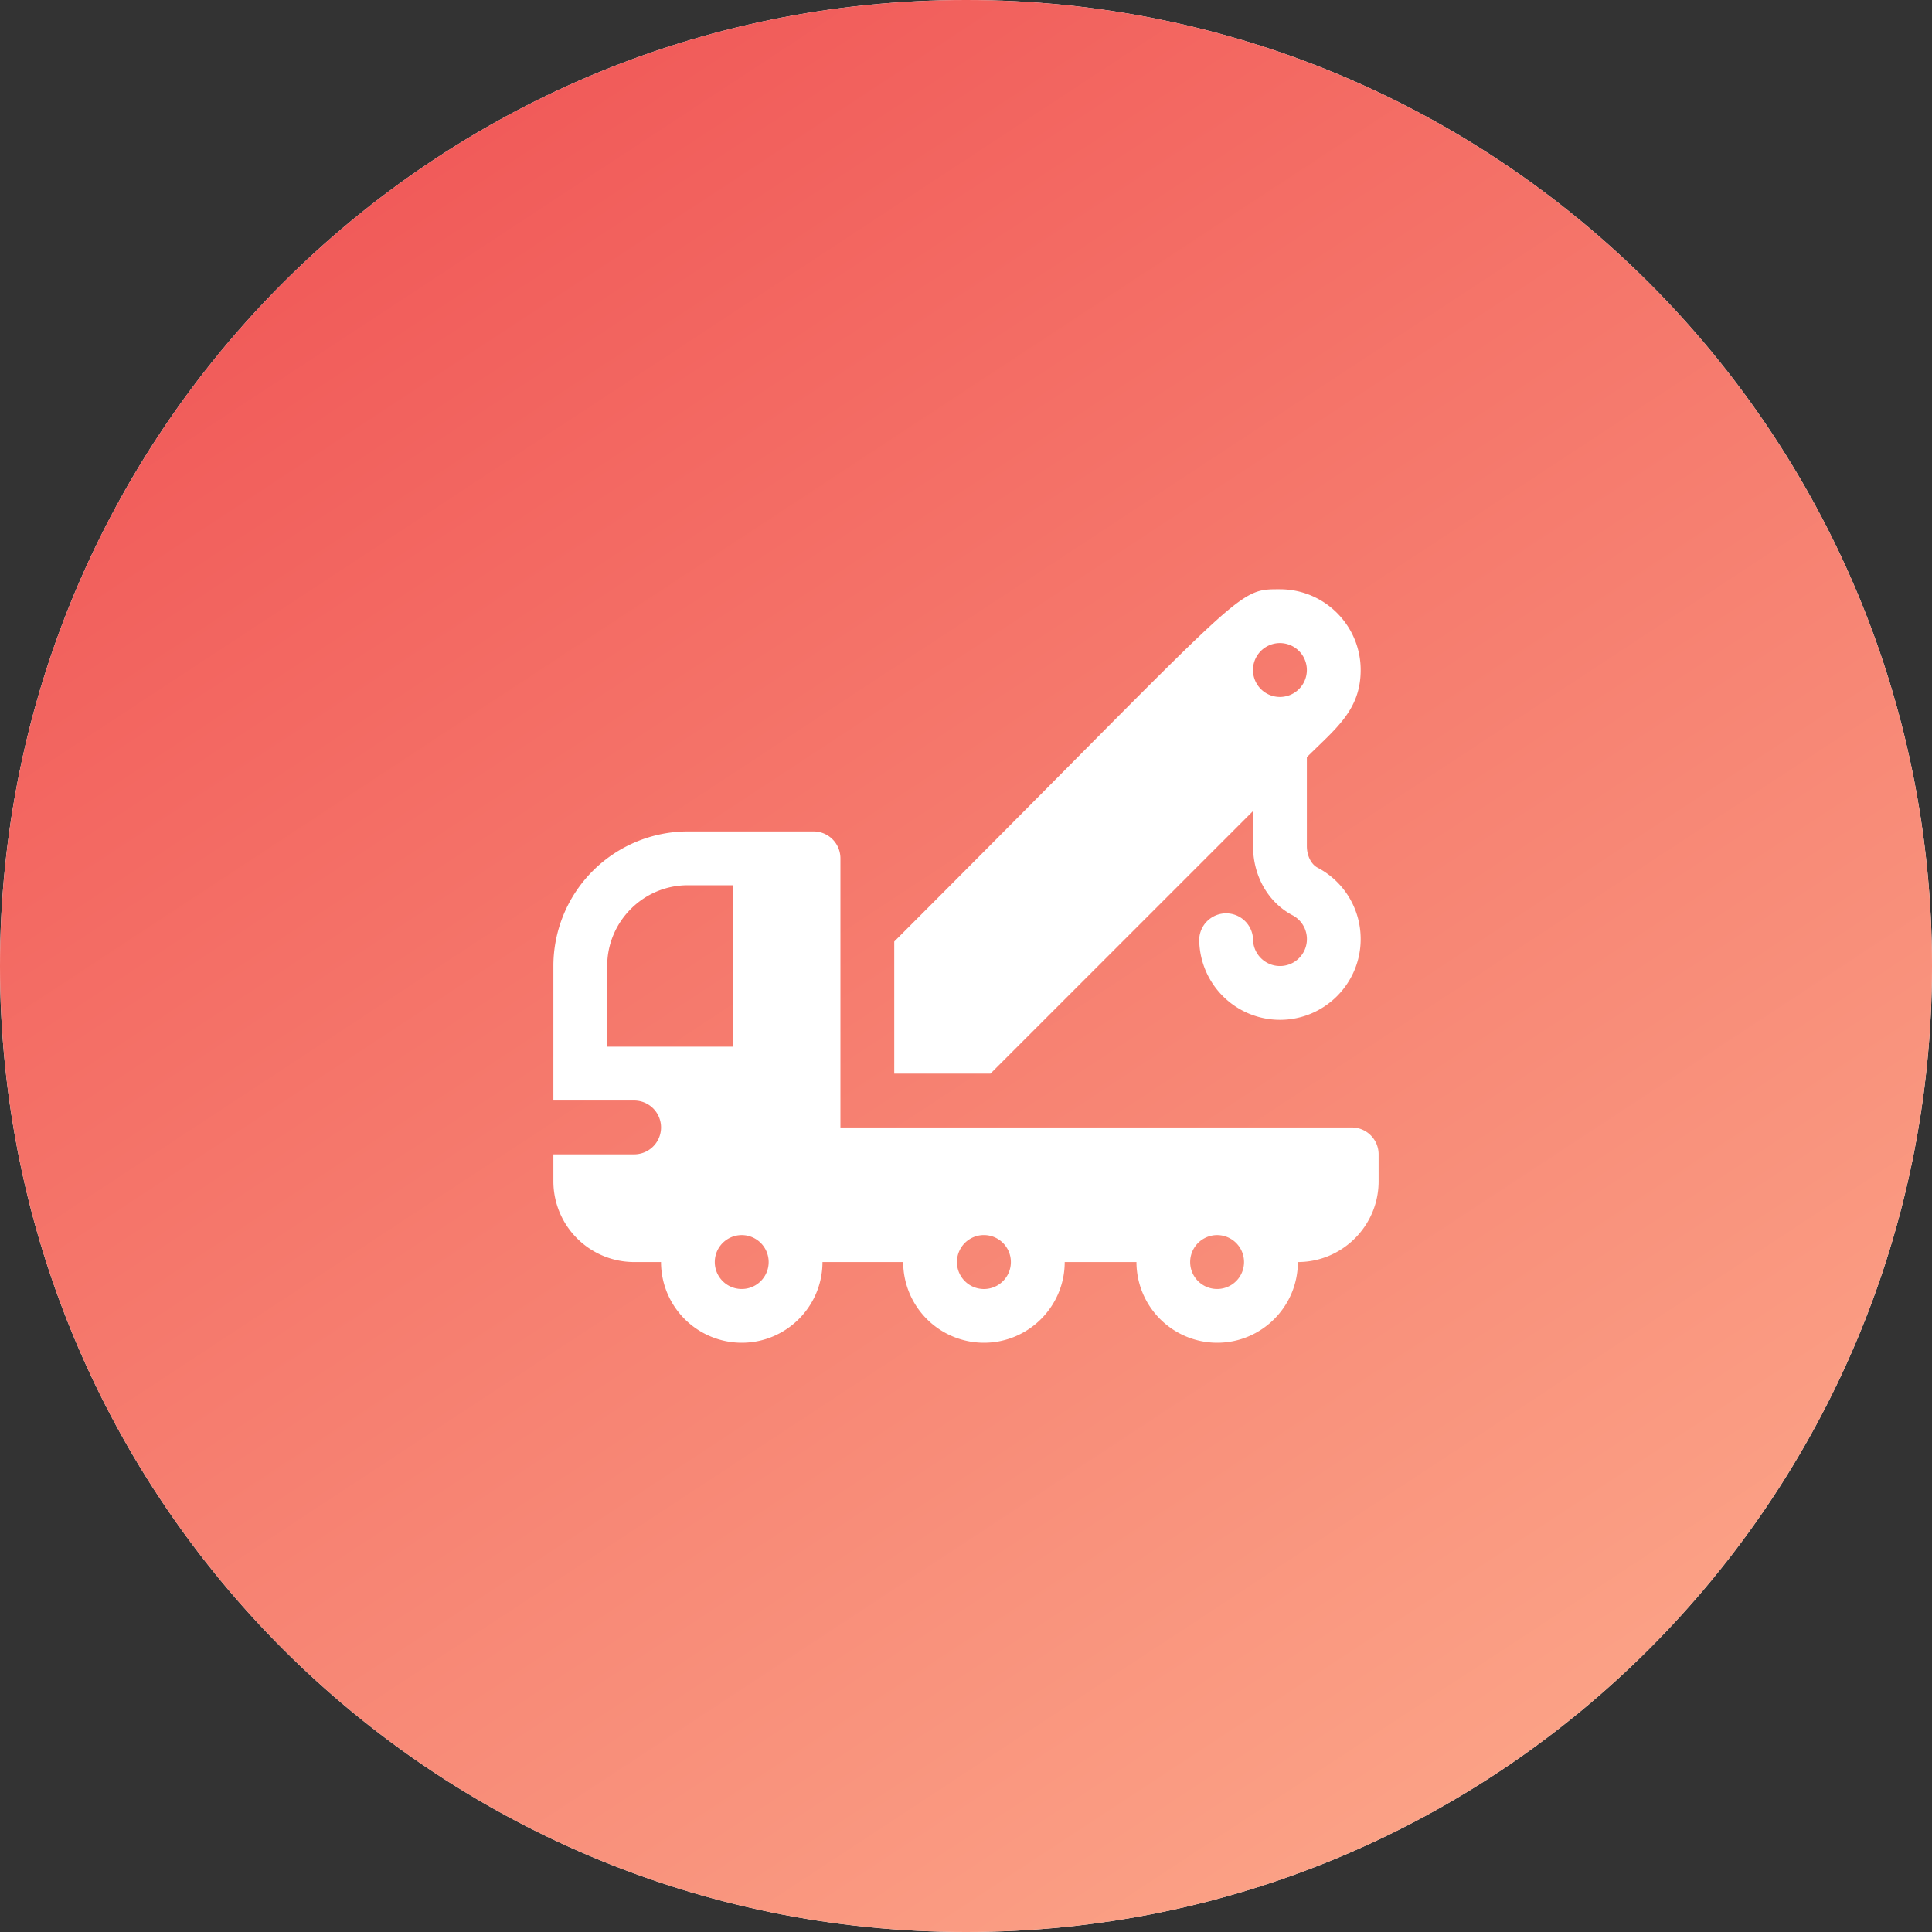 <svg xmlns="http://www.w3.org/2000/svg" width="35" height="35" viewBox="0 0 35 35"><rect x="0" y="0" width="35" height="35" fill="#333333" stroke="none"/><defs><linearGradient id="4xsga" x1="29" x2="6" y1="35" y2="0" gradientUnits="userSpaceOnUse"><stop offset="0" stop-color="#fca88a"/><stop offset="1" stop-color="#f05455"/></linearGradient></defs><g><g><path fill="#fff" d="M17.5 0C27.165 0 35 7.835 35 17.5S27.165 35 17.5 35 0 27.165 0 17.5 7.835 0 17.5 0z"/><path fill="url(#4xsga)" d="M17.5 0C27.165 0 35 7.835 35 17.5S27.165 35 17.5 35 0 27.165 0 17.5 7.835 0 17.5 0z"/></g><g><path fill="#fff" d="M24.65 17.012c0 .807-.656 1.463-1.462 1.463a1.464 1.464 0 0 1-1.463-1.463.488.488 0 0 1 .975 0 .488.488 0 1 0 .714-.432c-.44-.232-.714-.711-.714-1.252v-.635l-4.757 4.757H16.2v-2.393c6.426-6.426 6.175-6.382 6.987-6.382.807 0 1.463.656 1.463 1.462 0 .732-.46 1.066-.975 1.58v1.611c0 .172.077.329.193.39.483.253.782.75.782 1.294zm-.975-4.875a.488.488 0 1 0-.976.002.488.488 0 0 0 .976-.002zm1.3 8.775v.488c0 .806-.656 1.463-1.463 1.463 0 .806-.655 1.462-1.462 1.462a1.464 1.464 0 0 1-1.462-1.462h-1.3c0 .806-.657 1.462-1.463 1.462a1.464 1.464 0 0 1-1.463-1.462H14.9c0 .806-.656 1.462-1.463 1.462a1.464 1.464 0 0 1-1.462-1.462h-.487a1.464 1.464 0 0 1-1.463-1.463v-.488h1.463a.487.487 0 0 0 0-.975h-1.463V17.5a2.44 2.44 0 0 1 2.437-2.438h2.275c.27 0 .488.218.488.488v4.875h9.262c.27 0 .488.218.488.487zm-11.7-1.95v-2.925h-.813c-.806 0-1.462.656-1.462 1.463v1.462zm.65 3.9a.488.488 0 1 0-.976.002.488.488 0 0 0 .976-.001zm4.388 0a.488.488 0 1 0-.977.002.488.488 0 0 0 .977-.001zm4.224 0a.488.488 0 1 0-.976.002.488.488 0 0 0 .976-.001z"/></g></g></svg>